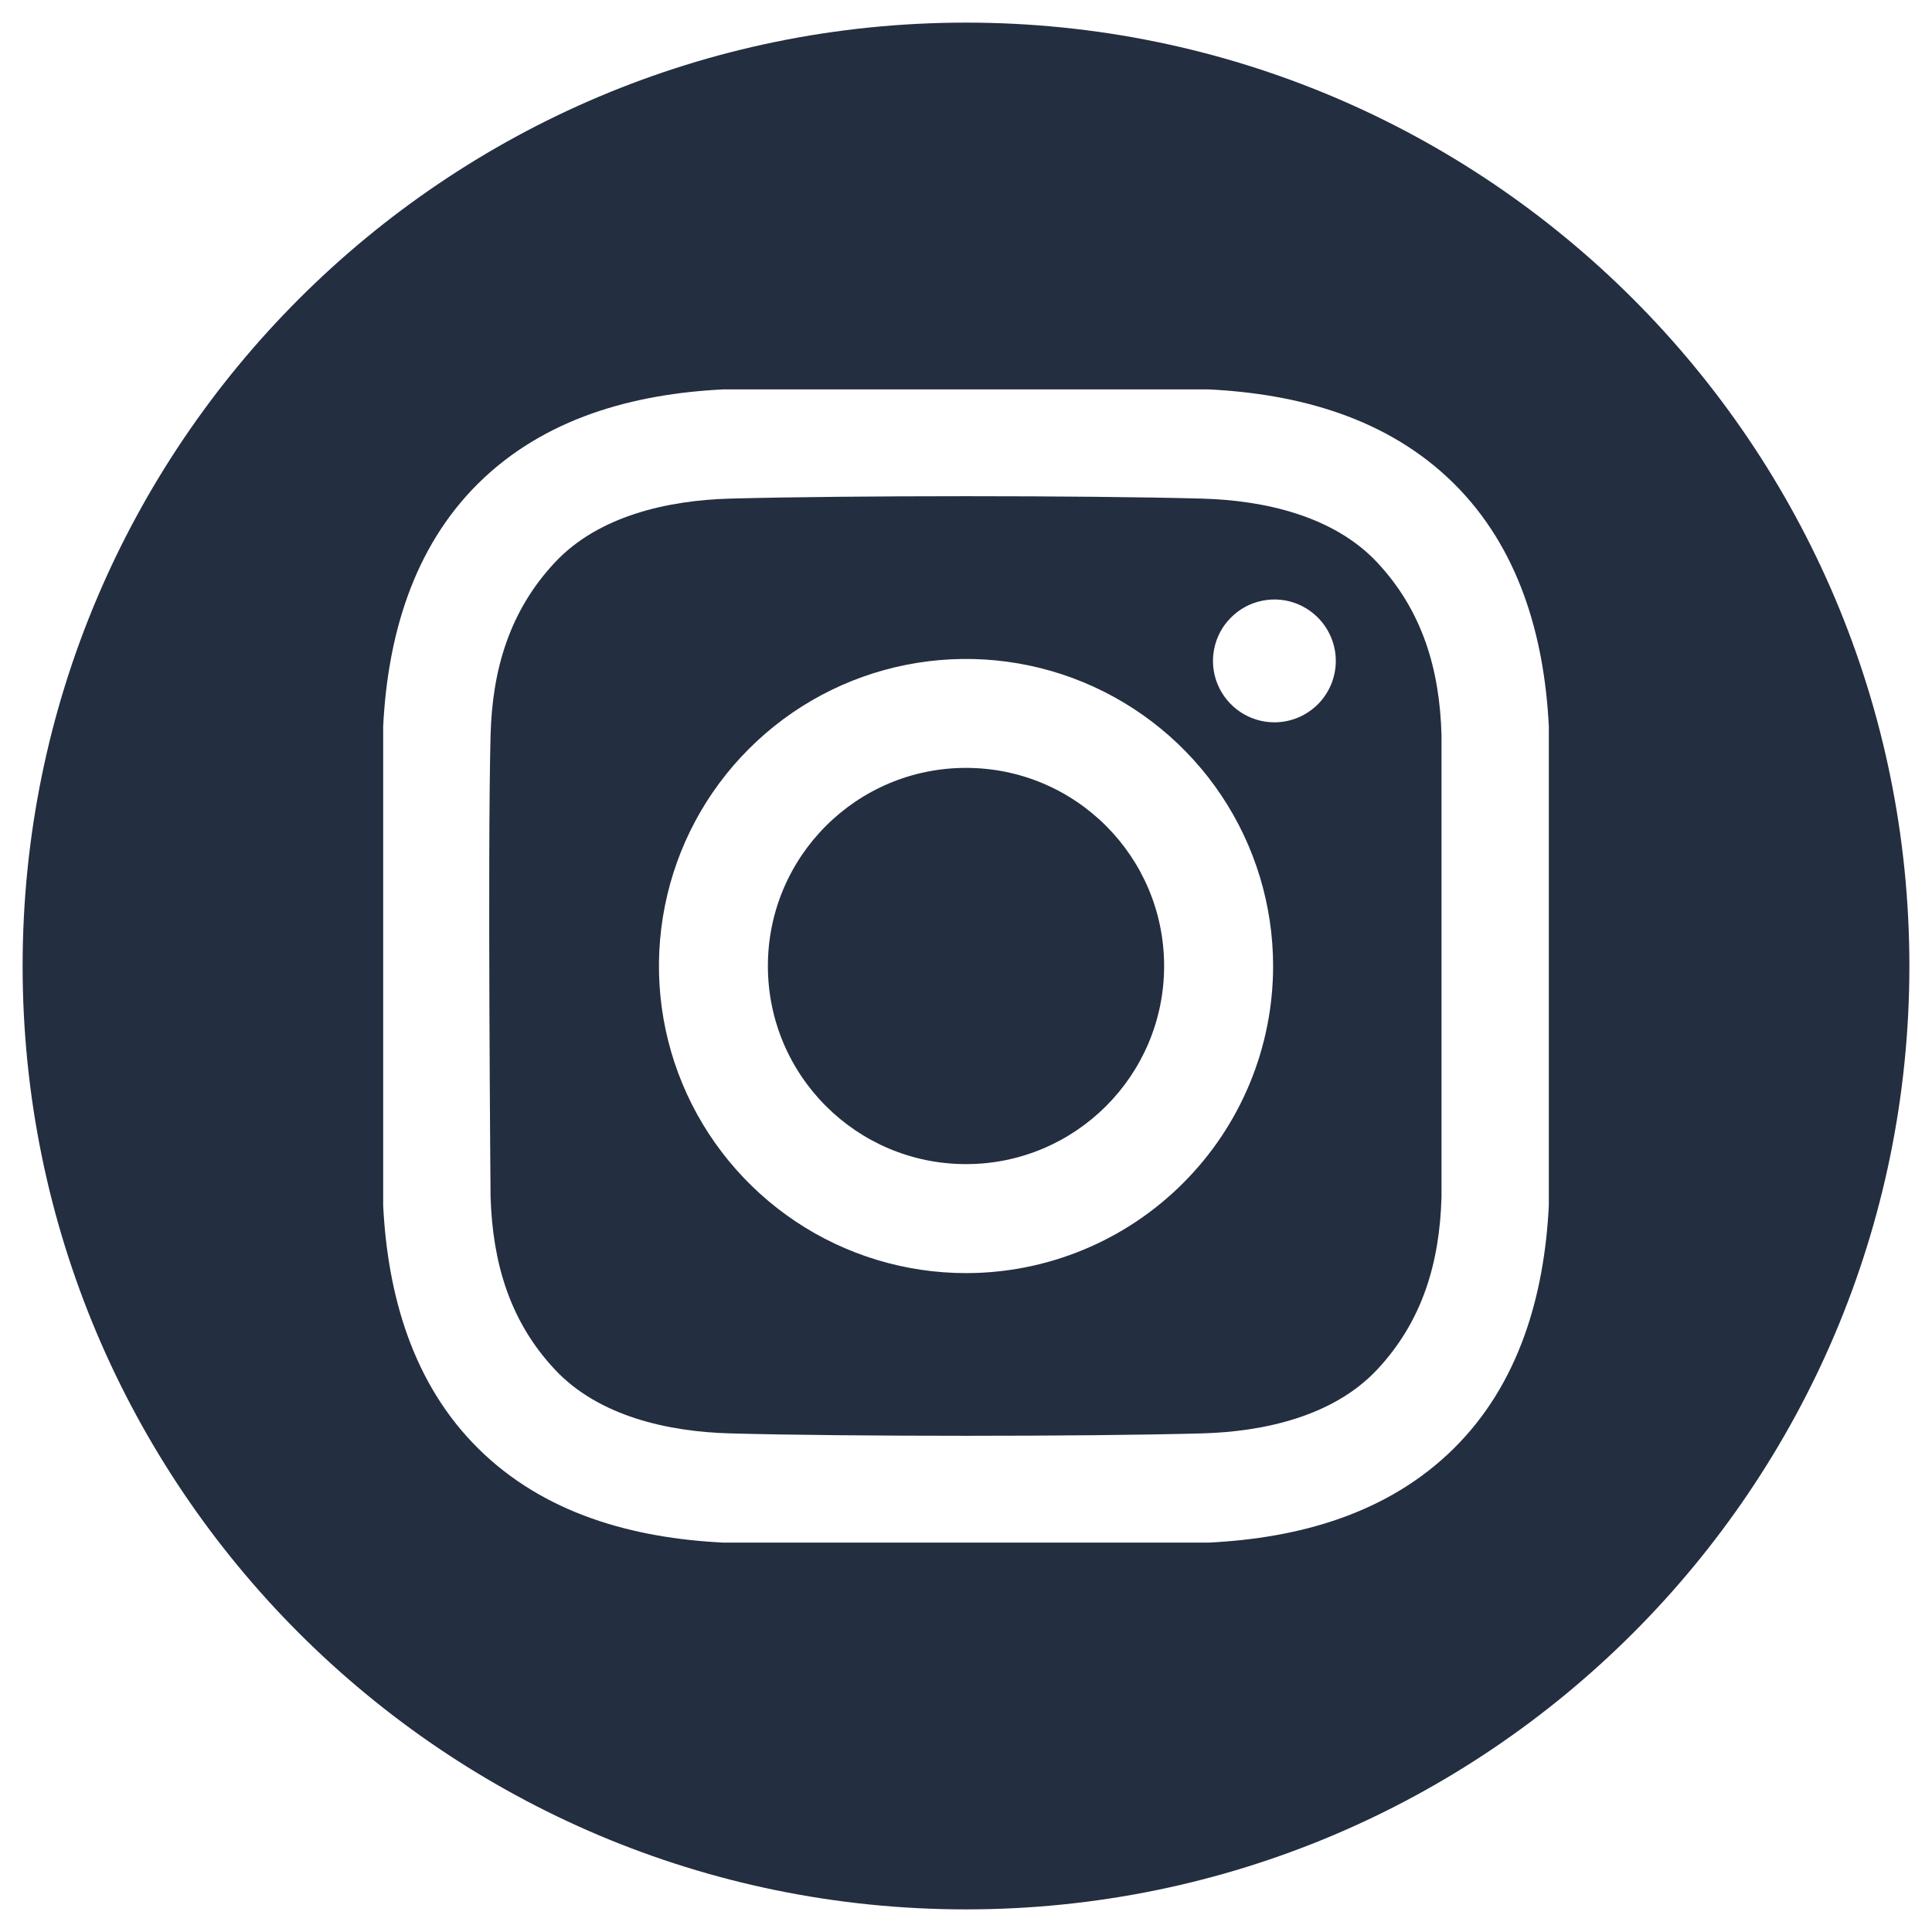 <svg width="24" height="24" viewBox="0 0 24 24" fill="none" xmlns="http://www.w3.org/2000/svg">
<g clip-path="url(#clip0_4250_478)">
<path d="M12 14.461C13.359 14.461 14.461 13.359 14.461 12C14.461 10.641 13.359 9.539 12 9.539C10.641 9.539 9.539 10.641 9.539 12C9.539 13.359 10.641 14.461 12 14.461Z" fill="#232E40"/>
<path d="M12 0.281C5.528 0.281 0.281 5.528 0.281 12C0.281 18.472 5.528 23.719 12 23.719C18.472 23.719 23.719 18.472 23.719 12C23.719 5.528 18.472 0.281 12 0.281ZM19.24 14.978C19.184 16.093 18.871 17.191 18.059 17.994C17.239 18.805 16.135 19.108 15.011 19.163H8.99C7.865 19.108 6.761 18.806 5.941 17.994C5.129 17.191 4.816 16.093 4.76 14.978V9.022C4.816 7.907 5.129 6.809 5.941 6.005C6.761 5.194 7.865 4.892 8.99 4.837H15.01C16.135 4.892 17.239 5.194 18.059 6.005C18.871 6.809 19.184 7.907 19.24 9.022L19.24 14.978Z" fill="#232E40"/>
<path d="M14.934 6.194C13.468 6.154 10.533 6.154 9.066 6.194C8.303 6.215 7.438 6.405 6.894 6.986C6.329 7.589 6.115 8.319 6.094 9.135C6.056 10.567 6.094 14.865 6.094 14.865C6.119 15.681 6.329 16.411 6.894 17.014C7.438 17.595 8.303 17.785 9.066 17.806C10.533 17.846 13.468 17.846 14.934 17.806C15.698 17.785 16.563 17.595 17.107 17.014C17.672 16.411 17.885 15.681 17.907 14.865V9.135C17.885 8.319 17.672 7.589 17.107 6.986C16.563 6.405 15.697 6.215 14.934 6.194ZM12 15.815C11.246 15.815 10.508 15.591 9.881 15.172C9.254 14.752 8.765 14.157 8.476 13.46C8.187 12.763 8.112 11.996 8.259 11.256C8.406 10.516 8.769 9.836 9.303 9.303C9.836 8.769 10.516 8.406 11.256 8.259C11.996 8.112 12.763 8.187 13.46 8.476C14.157 8.765 14.753 9.254 15.172 9.881C15.591 10.508 15.815 11.246 15.815 12C15.815 13.012 15.413 13.982 14.697 14.697C13.982 15.413 13.012 15.815 12 15.815ZM15.831 8.973C15.68 8.973 15.532 8.928 15.407 8.844C15.282 8.76 15.184 8.641 15.126 8.502C15.068 8.362 15.053 8.209 15.083 8.061C15.112 7.913 15.185 7.777 15.292 7.671C15.398 7.564 15.534 7.491 15.682 7.462C15.83 7.432 15.984 7.447 16.123 7.505C16.262 7.563 16.381 7.661 16.465 7.786C16.549 7.912 16.594 8.059 16.594 8.21C16.594 8.31 16.574 8.409 16.536 8.502C16.497 8.595 16.441 8.679 16.37 8.75C16.299 8.82 16.215 8.877 16.123 8.915C16.03 8.953 15.931 8.973 15.831 8.973Z" fill="#232E40"/>
</g>
<defs>
<clipPath id="clip0_4250_478">
<rect width="24" height="24" fill="white"/>
</clipPath>
</defs>
</svg>
